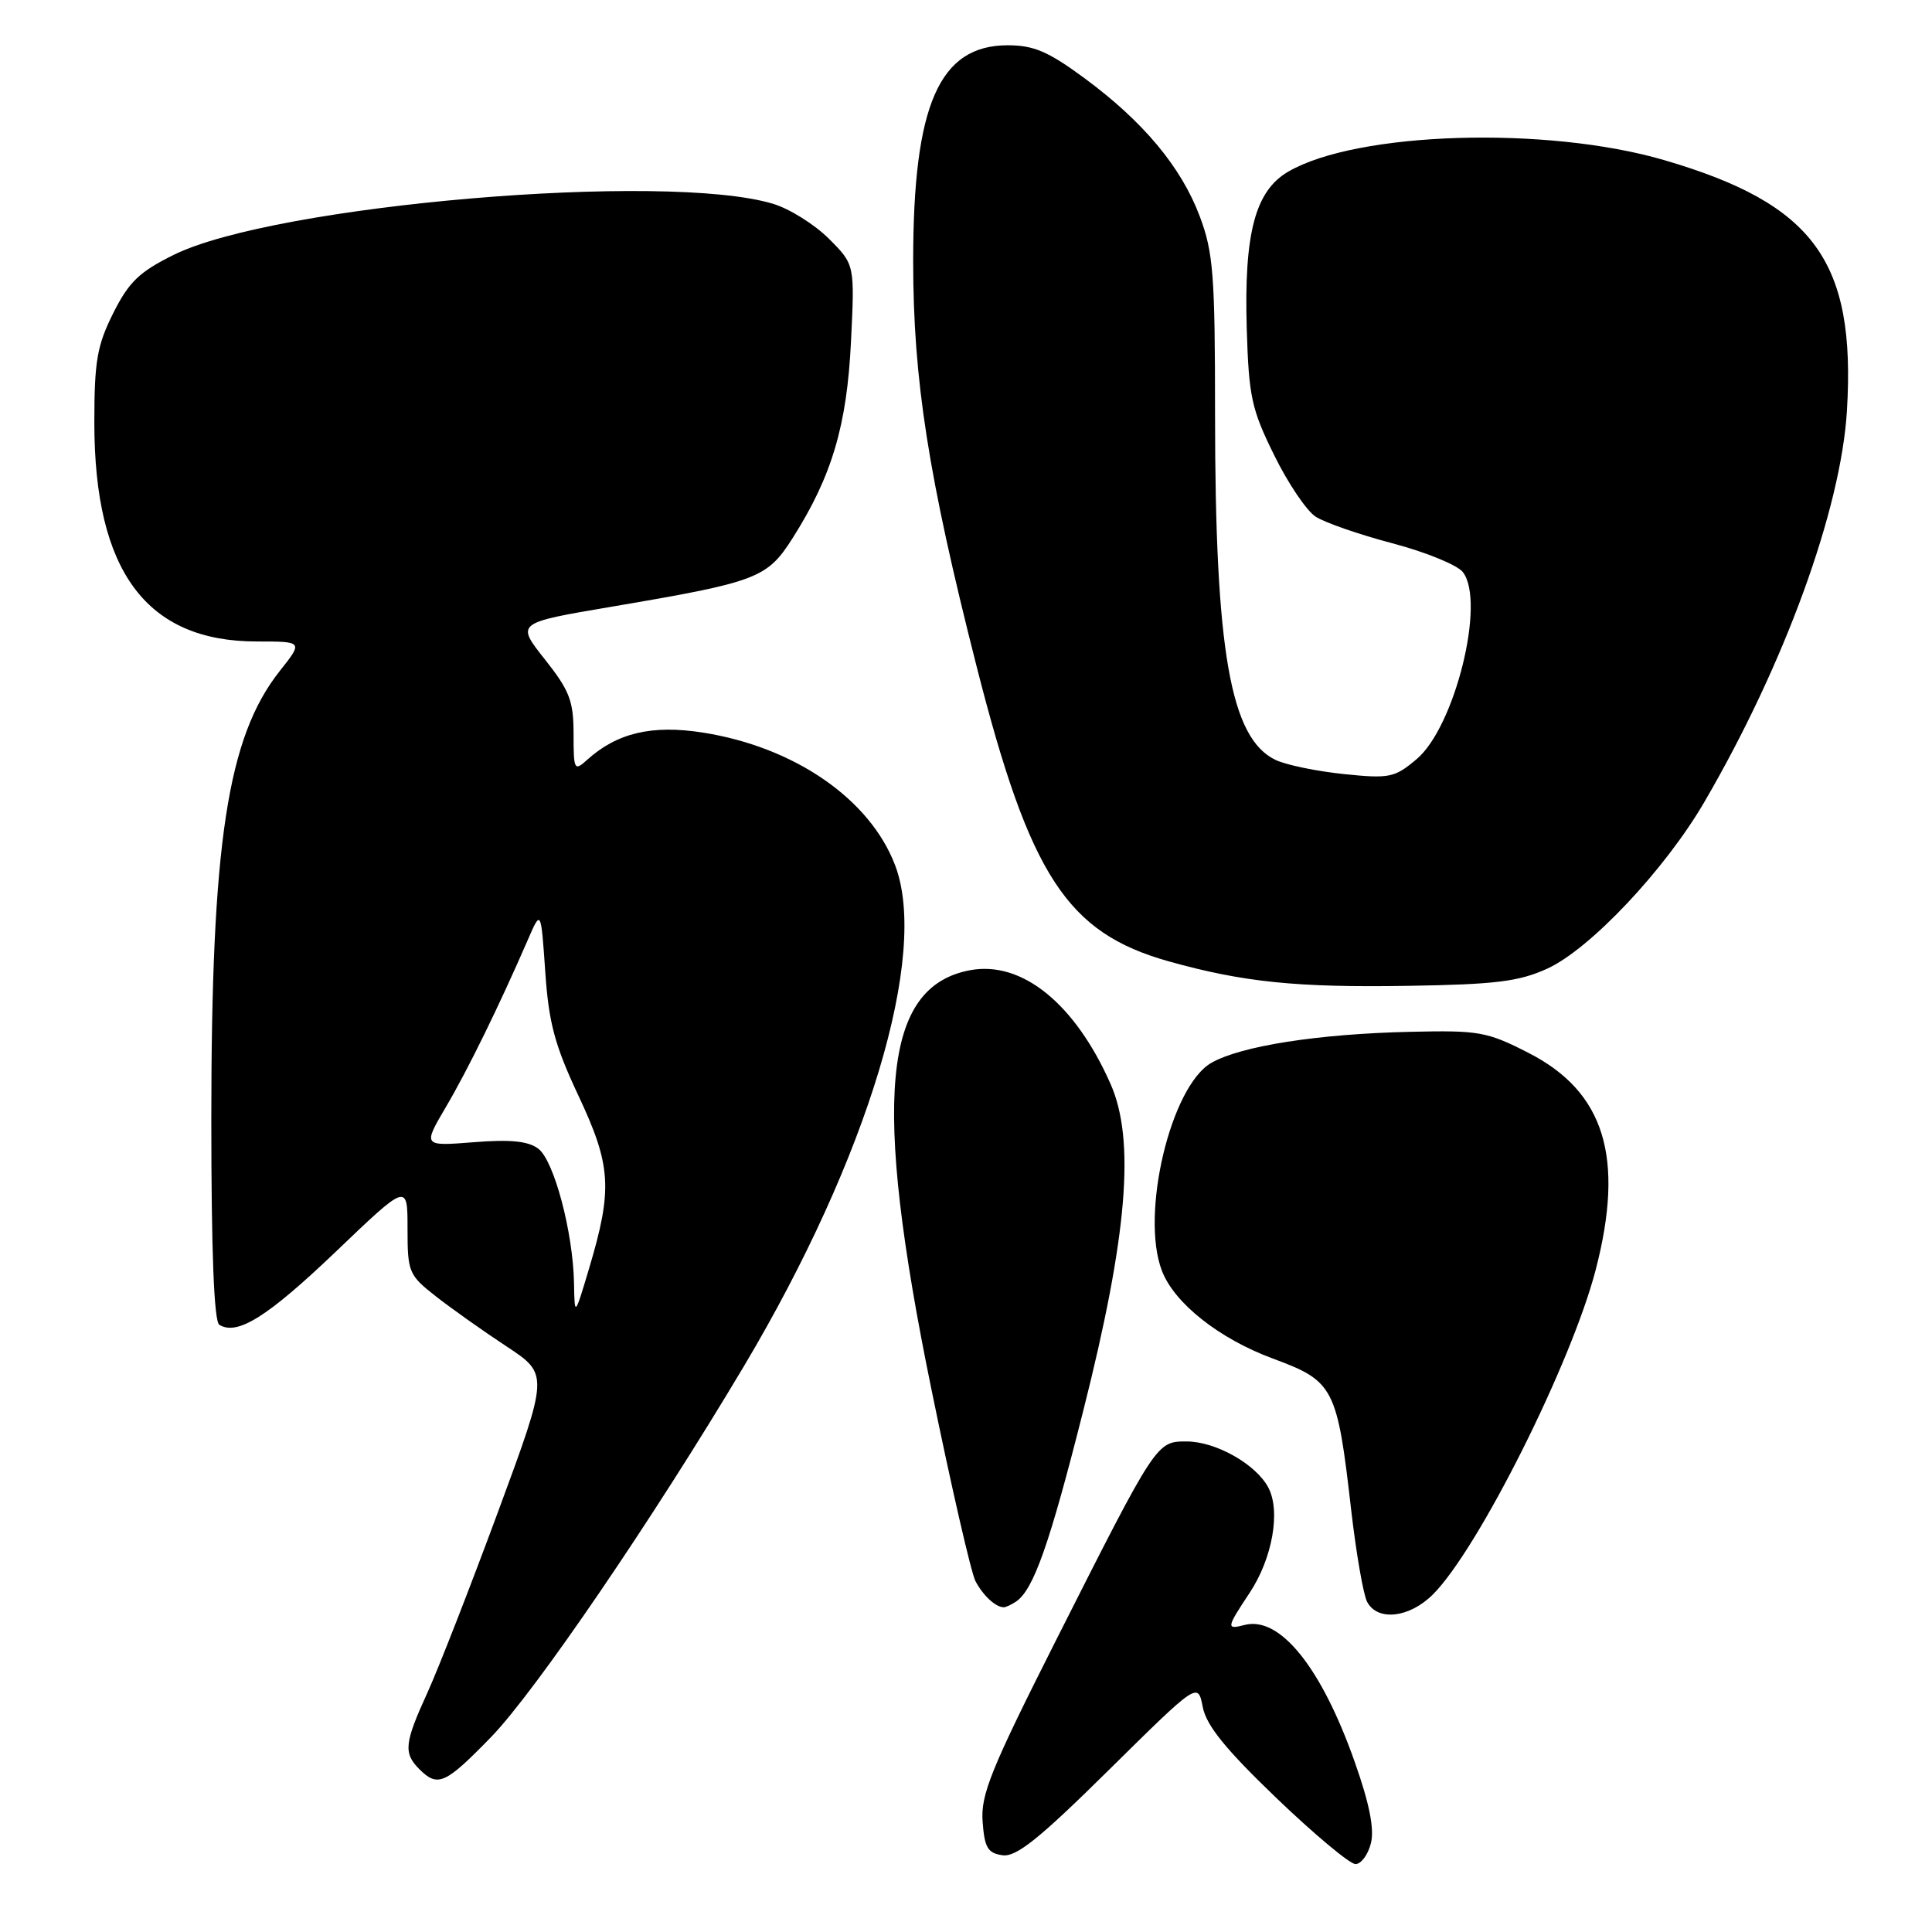 <?xml version="1.0" encoding="UTF-8" standalone="no"?>
<!DOCTYPE svg PUBLIC "-//W3C//DTD SVG 1.1//EN" "http://www.w3.org/Graphics/SVG/1.1/DTD/svg11.dtd" >
<svg xmlns="http://www.w3.org/2000/svg" xmlns:xlink="http://www.w3.org/1999/xlink" version="1.1" viewBox="0 0 256 256">
 <g >
 <path fill="currentColor"
d=" M 181.65 244.25 C 182.13 242.36 181.46 238.99 179.52 233.50 C 175.10 220.94 169.59 214.09 164.90 215.32 C 162.46 215.95 162.49 215.72 165.59 211.05 C 168.61 206.48 169.72 200.21 168.05 197.09 C 166.39 193.99 161.09 191.01 157.24 191.00 C 153.22 191.00 153.26 190.95 139.92 217.36 C 131.30 234.44 129.94 237.80 130.20 241.36 C 130.45 244.82 130.88 245.55 132.83 245.83 C 134.66 246.09 137.68 243.67 146.94 234.52 C 158.73 222.88 158.73 222.88 159.37 226.19 C 159.85 228.64 162.37 231.76 169.13 238.25 C 174.15 243.06 178.86 247.00 179.61 247.00 C 180.35 247.00 181.27 245.76 181.65 244.25 Z  M 65.06 230.18 C 70.90 224.18 86.57 201.19 98.59 181.00 C 115.00 153.42 123.13 126.48 118.60 114.63 C 115.25 105.86 105.27 98.98 93.13 97.07 C 86.39 96.01 81.75 97.11 77.79 100.69 C 76.09 102.23 76.00 102.04 76.00 97.24 C 76.00 92.88 75.47 91.50 72.19 87.36 C 68.37 82.54 68.37 82.54 80.94 80.41 C 100.44 77.10 101.64 76.64 105.06 71.25 C 110.23 63.09 112.22 56.39 112.76 45.28 C 113.26 35.06 113.26 35.06 109.83 31.63 C 107.95 29.75 104.63 27.67 102.45 27.01 C 88.25 22.72 36.39 27.14 23.00 33.78 C 18.45 36.03 17.07 37.37 15.00 41.50 C 12.86 45.78 12.50 47.87 12.50 56.00 C 12.50 75.72 19.40 85.00 34.04 85.00 C 40.17 85.00 40.17 85.00 37.07 88.91 C 30.14 97.67 28.00 111.65 28.00 148.32 C 28.00 165.90 28.36 175.10 29.06 175.54 C 31.44 177.01 35.44 174.50 44.48 165.87 C 54.00 156.76 54.00 156.76 54.00 162.80 C 54.00 168.58 54.16 168.95 57.75 171.77 C 59.81 173.38 64.02 176.37 67.11 178.40 C 72.72 182.10 72.72 182.10 66.00 200.30 C 62.30 210.31 58.09 221.10 56.64 224.28 C 53.57 230.99 53.44 232.29 55.57 234.43 C 58.01 236.86 58.99 236.42 65.06 230.18 Z  M 189.89 211.25 C 195.91 205.21 208.23 180.61 211.44 168.25 C 215.30 153.35 212.61 144.67 202.55 139.52 C 197.03 136.70 195.99 136.51 186.89 136.72 C 174.68 136.99 164.39 138.60 160.50 140.84 C 155.13 143.93 151.09 160.86 153.95 168.36 C 155.58 172.67 161.55 177.39 168.67 180.02 C 176.76 183.01 177.18 183.82 179.04 200.10 C 179.70 205.82 180.65 211.29 181.15 212.25 C 182.53 214.87 186.77 214.38 189.89 211.25 Z  M 134.61 212.23 C 136.94 210.69 139.06 204.67 143.55 186.88 C 149.39 163.76 150.45 151.06 147.15 143.62 C 142.44 132.97 135.40 127.27 128.53 128.56 C 116.94 130.73 115.55 145.68 123.40 184.00 C 126.04 196.93 128.68 208.40 129.25 209.50 C 130.25 211.41 131.93 212.97 133.00 212.97 C 133.28 212.97 134.00 212.64 134.61 212.23 Z  M 205.00 128.36 C 210.66 125.79 220.59 115.27 225.83 106.28 C 236.45 88.07 243.95 67.49 244.73 54.39 C 245.91 34.62 240.39 27.04 220.56 21.23 C 204.99 16.66 179.80 17.43 170.69 22.75 C 166.31 25.30 164.83 30.93 165.20 43.53 C 165.47 52.55 165.83 54.23 168.83 60.30 C 170.65 64.02 173.13 67.69 174.33 68.46 C 175.52 69.24 180.10 70.83 184.50 71.99 C 188.90 73.15 193.10 74.86 193.83 75.80 C 196.89 79.70 192.79 96.32 187.71 100.59 C 184.79 103.05 184.13 103.19 178.07 102.57 C 174.49 102.20 170.42 101.36 169.03 100.70 C 163.03 97.85 161.00 86.27 161.00 54.81 C 161.00 36.50 160.77 33.45 158.99 28.71 C 156.54 22.15 151.48 16.09 143.67 10.34 C 138.90 6.82 136.97 6.00 133.53 6.00 C 124.45 6.00 121.00 13.88 121.00 34.58 C 121.00 50.32 123.00 63.11 129.40 88.28 C 136.47 116.07 141.37 123.59 154.85 127.38 C 164.70 130.14 171.80 130.87 186.50 130.63 C 198.14 130.45 201.26 130.06 205.00 128.36 Z  M 76.06 170.00 C 75.93 163.26 73.41 153.78 71.33 152.21 C 70.00 151.20 67.65 150.96 62.76 151.35 C 56.03 151.88 56.03 151.88 59.08 146.69 C 61.99 141.76 66.14 133.28 69.95 124.51 C 71.68 120.52 71.68 120.52 72.25 128.77 C 72.71 135.52 73.50 138.49 76.65 145.19 C 81.00 154.45 81.19 157.56 78.08 168.00 C 76.14 174.50 76.14 174.50 76.06 170.00 Z "/>
</g>
</svg>
